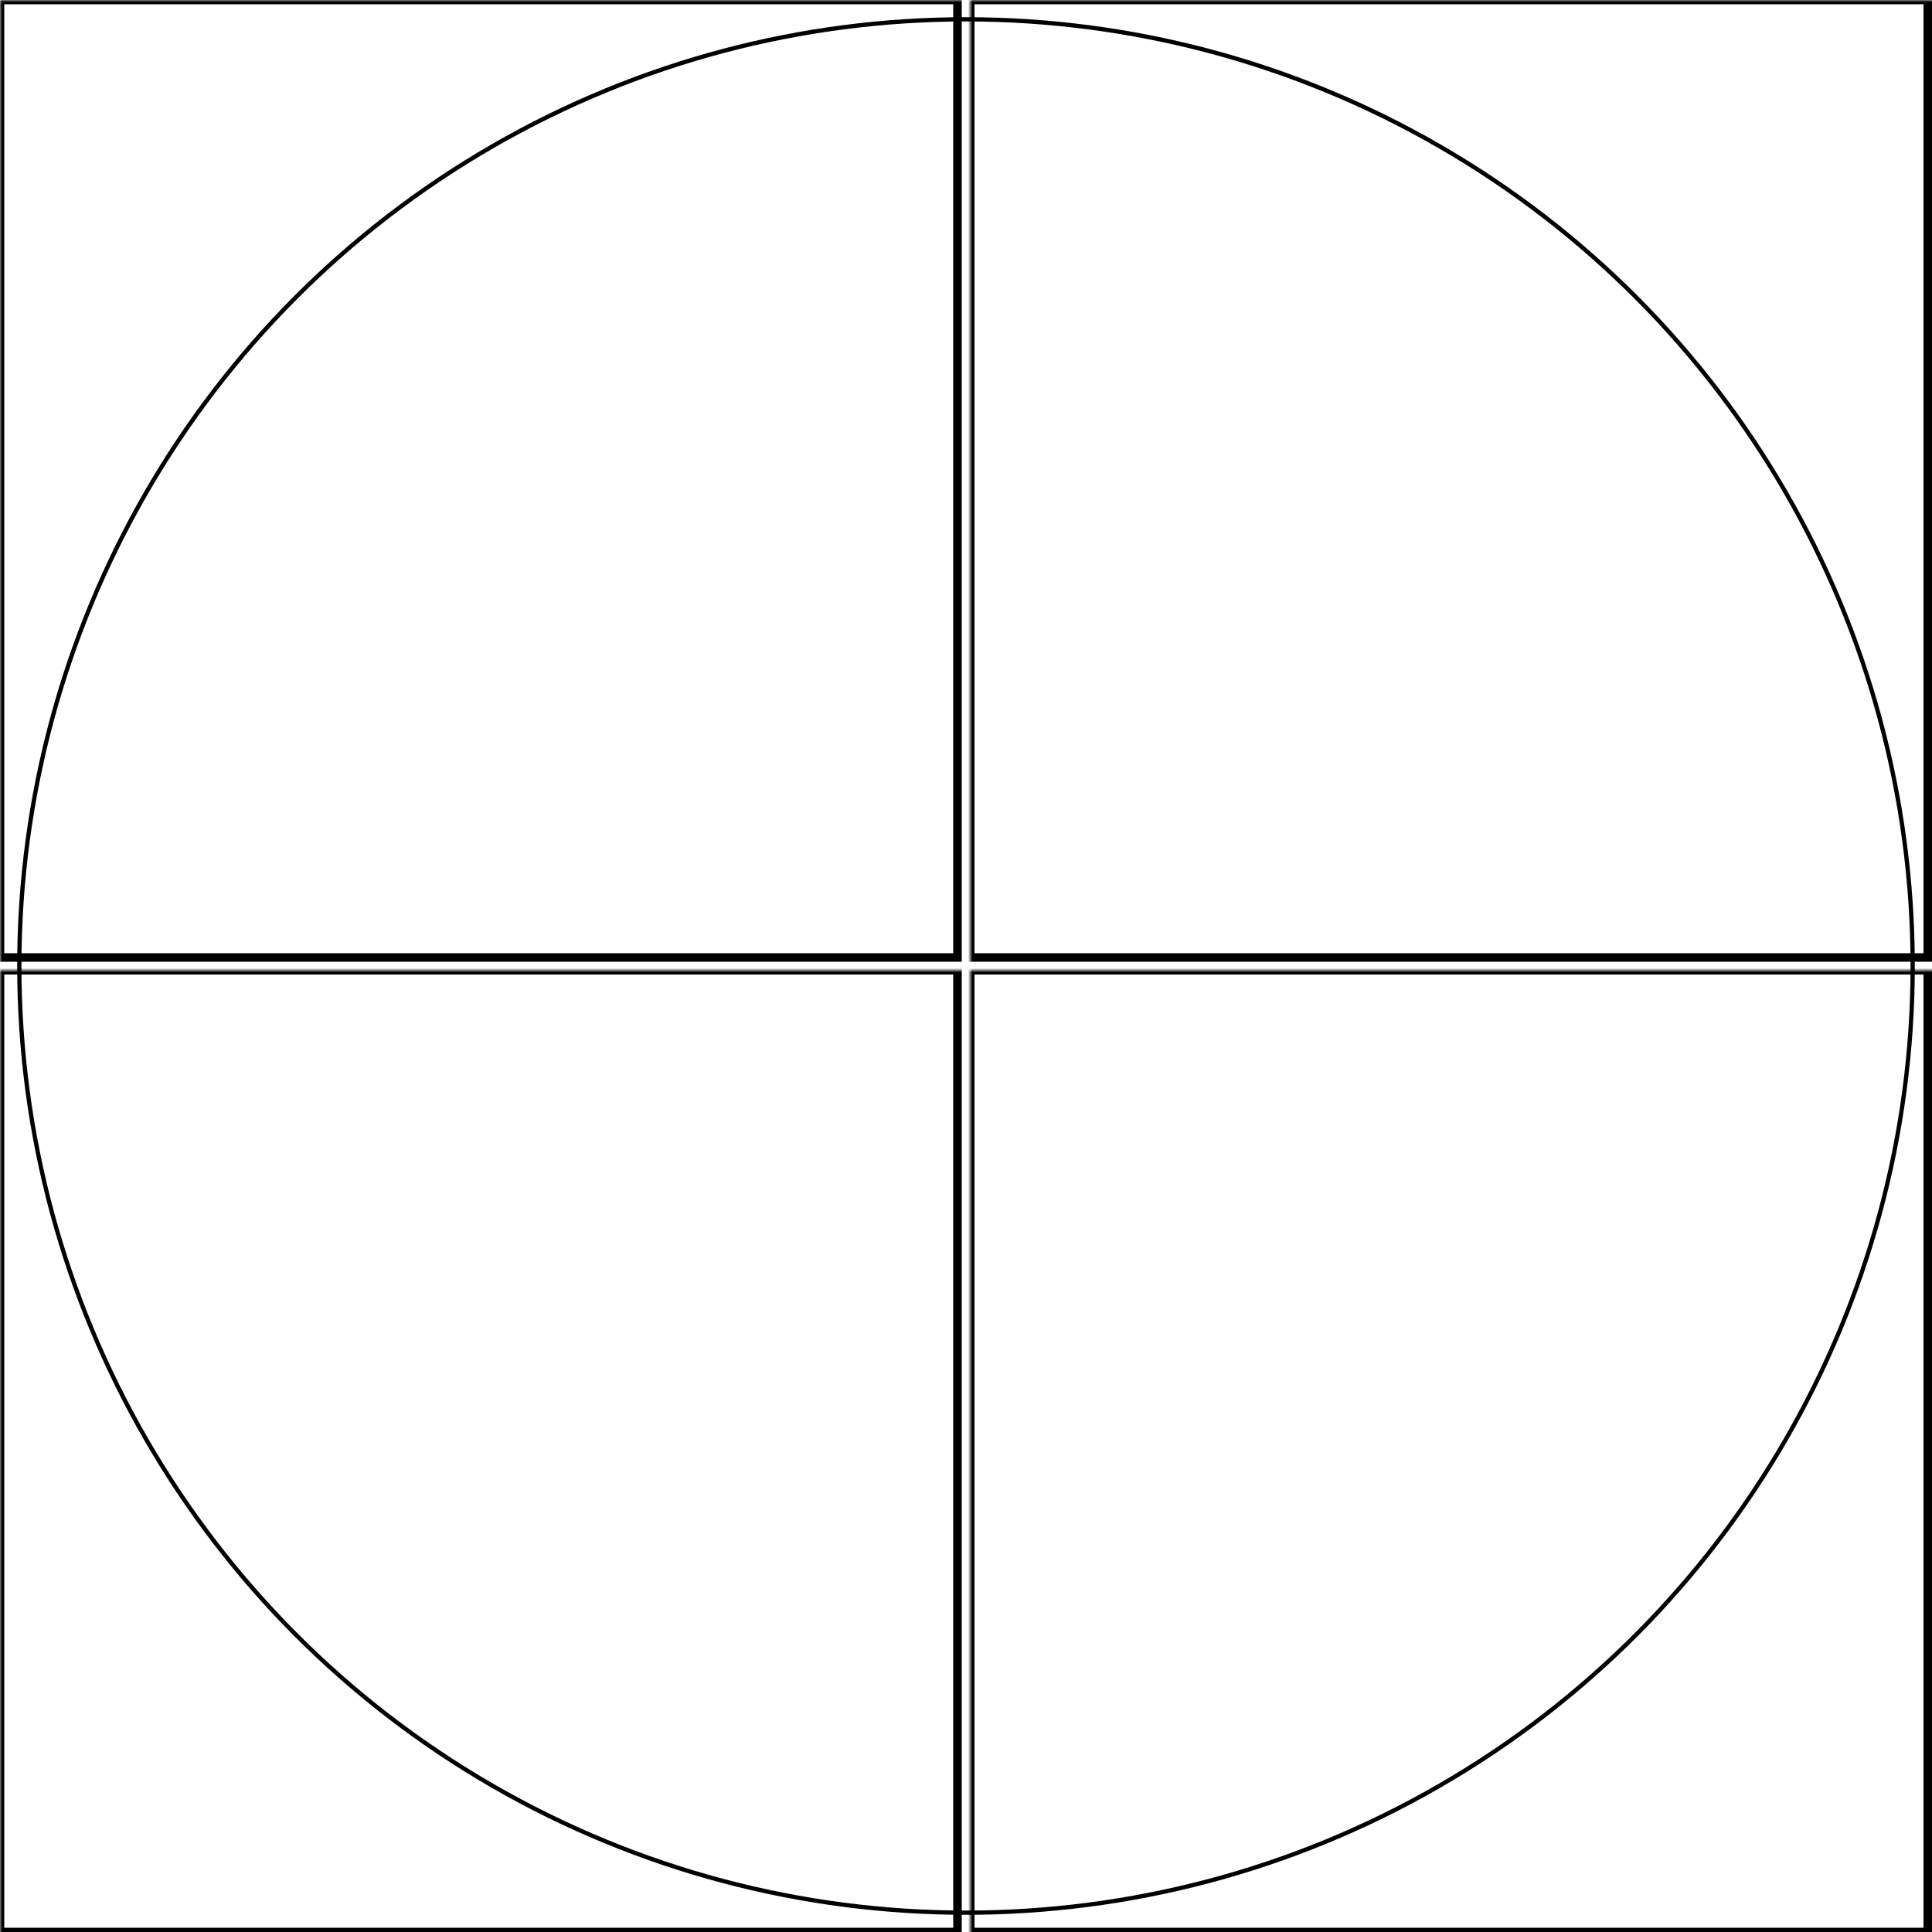 <svg width="454" height="454" xmlns="http://www.w3.org/2000/svg" xmlns:xlink="http://www.w3.org/1999/xlink">
  <defs>
    <mask id="fenix847mm-4fieldsb-6-mask">
      <rect width="100%" height="100%" fill="black"/>
      <circle cx="50%" cy="50%" r="49%" style="fill:white"/>
    </mask>
  </defs>
  <rect x="0" y="0" width="225" height="225" mask="url(#fenix847mm-4fieldsb-6-mask)" style="stroke-width:2;stroke:rgb(0,0,0);fill:none"/>
  <rect x="228" y="0" width="225" height="225" mask="url(#fenix847mm-4fieldsb-6-mask)" style="stroke-width:2;stroke:rgb(0,0,0);fill:none"/>
  <rect x="0" y="228" width="225" height="226" mask="url(#fenix847mm-4fieldsb-6-mask)" style="stroke-width:2;stroke:rgb(0,0,0);fill:none"/>
  <rect x="228" y="228" width="225" height="226" mask="url(#fenix847mm-4fieldsb-6-mask)" style="stroke-width:2;stroke:rgb(0,0,0);fill:none"/>
      <circle cx="50%" cy="50%" r="49%" style="stroke-width:1;stroke:rgb(0,0,0);fill:none"/>
</svg>
